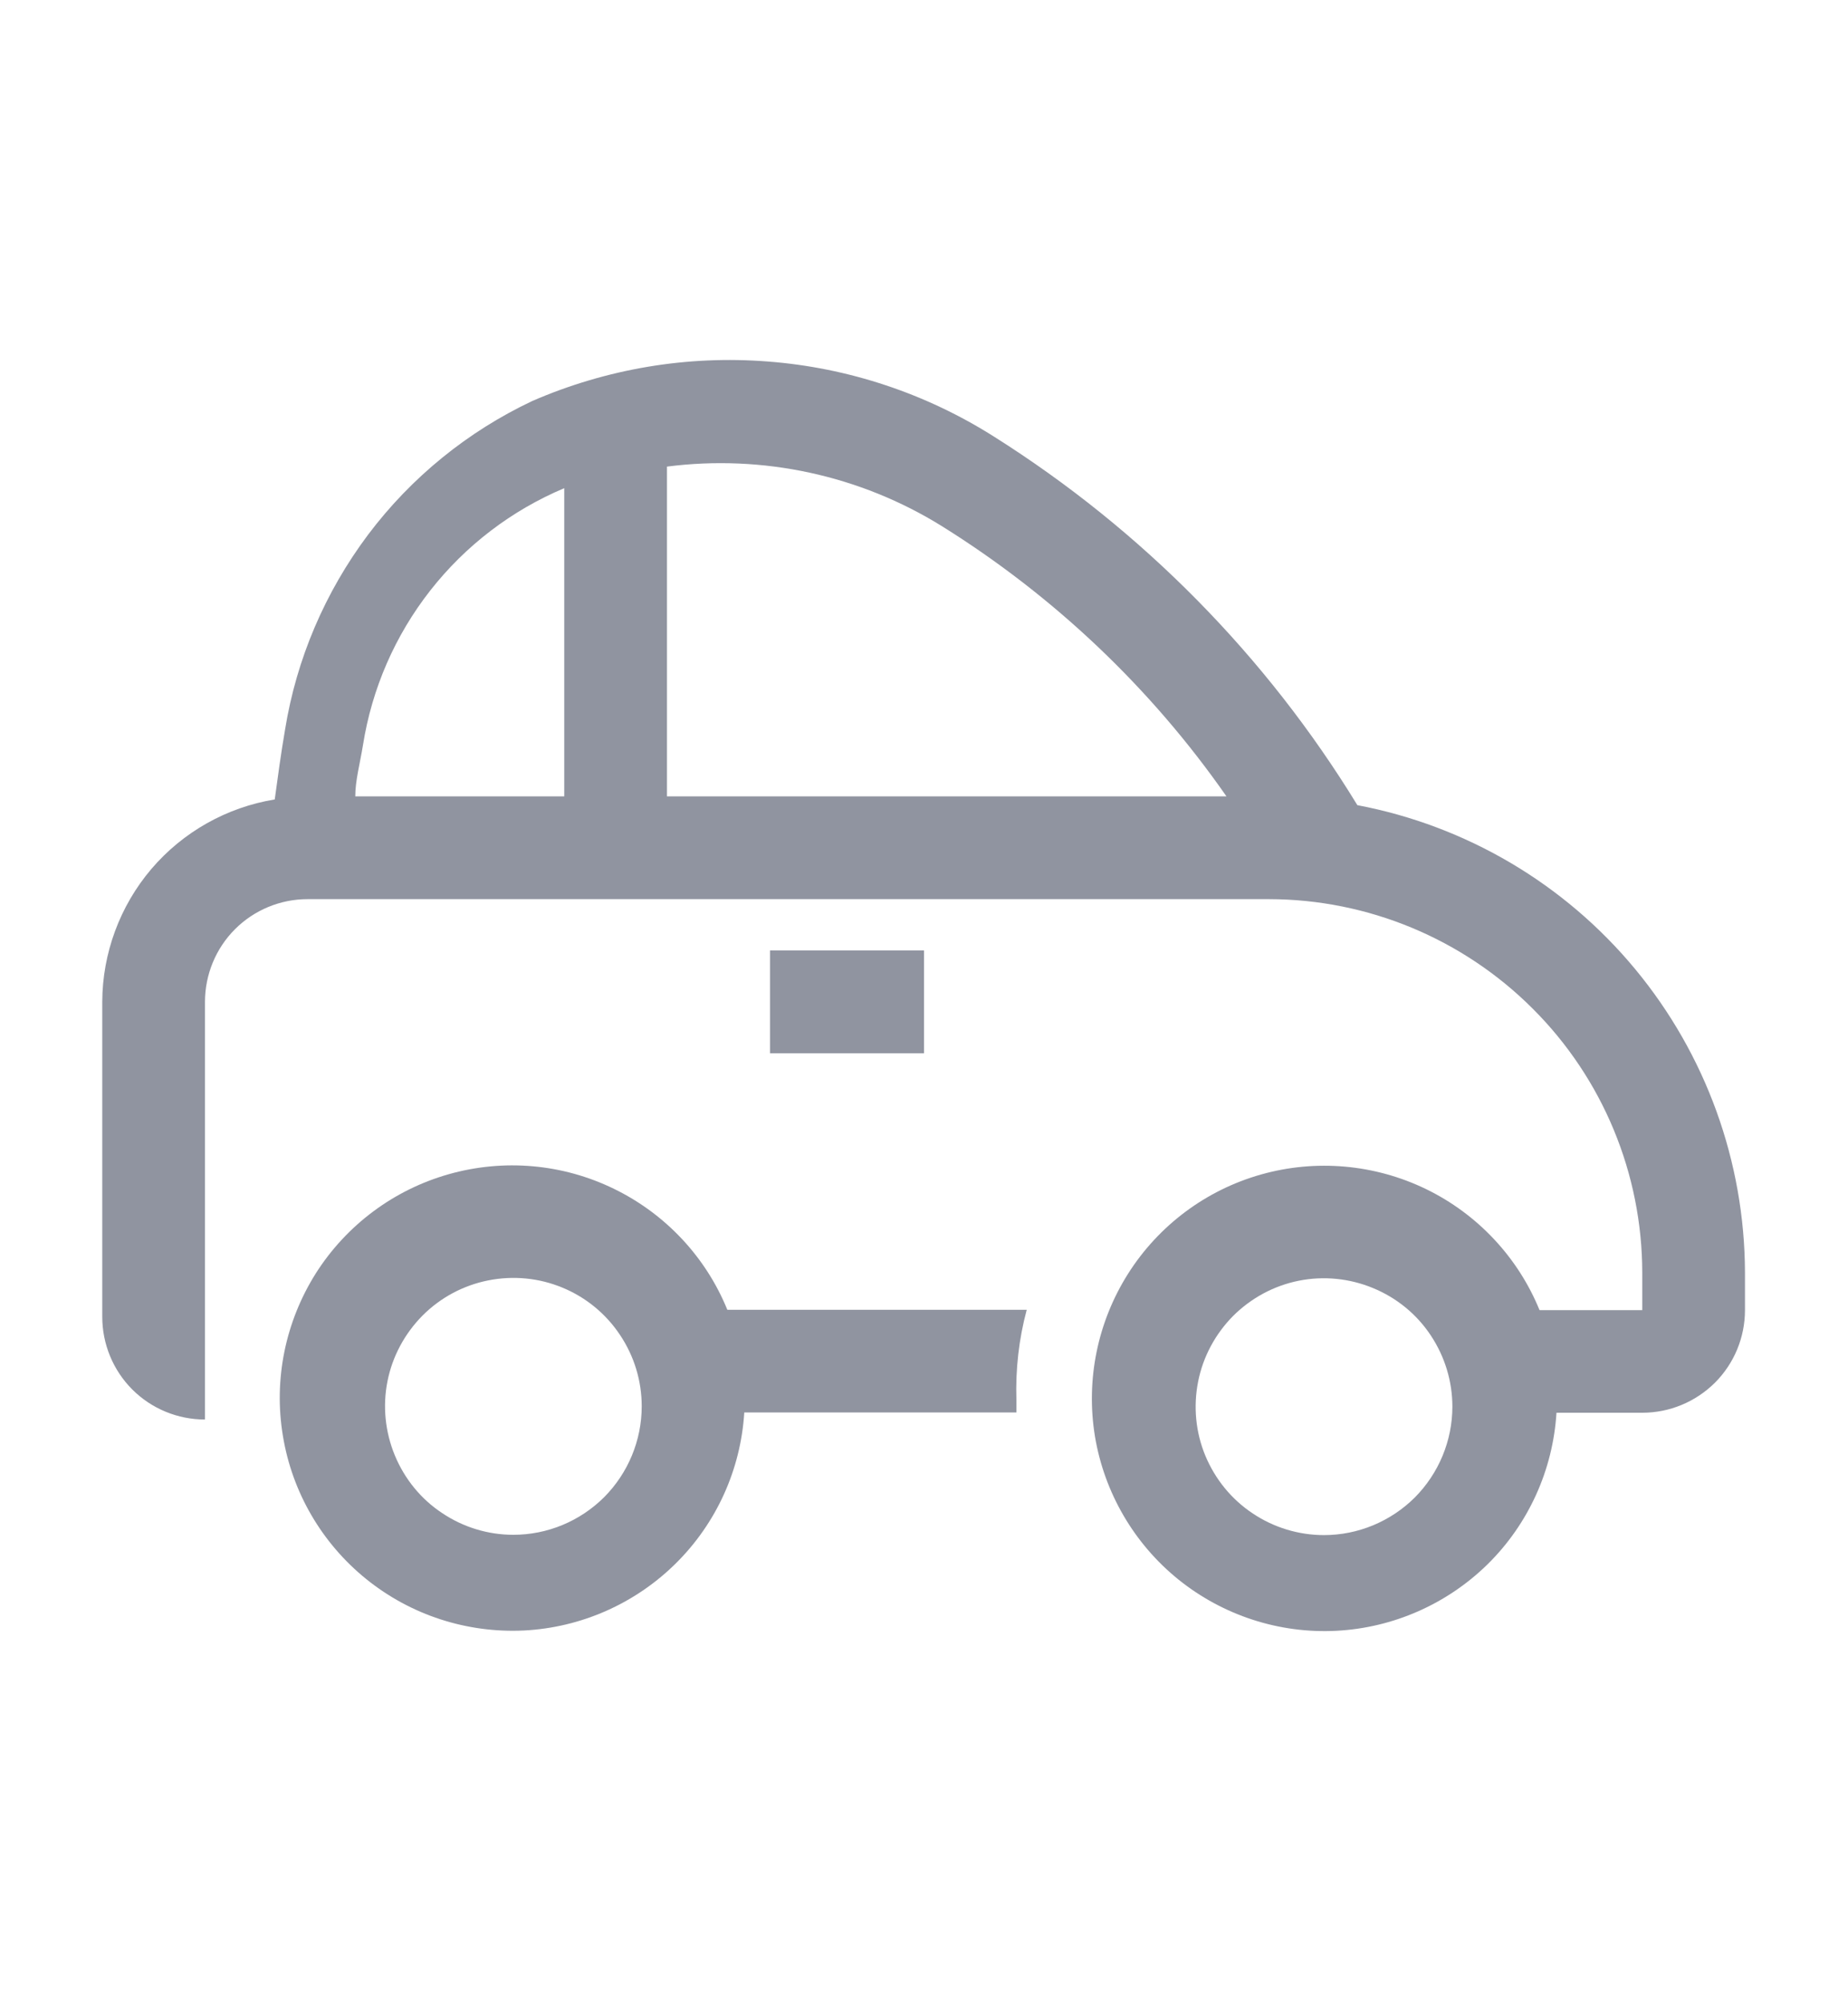 <svg width="12" height="13" viewBox="0 0 12 13" fill="none" xmlns="http://www.w3.org/2000/svg">
<g clip-path="url(#clip0_1334_2543)">
<path d="M5 6.168H6V6.835H5V6.168Z" fill="#9094A0"/>
<path d="M8.814 5.225C8.223 4.258 7.416 3.44 6.457 2.835C6.014 2.554 5.509 2.386 4.986 2.346C4.463 2.305 3.939 2.393 3.457 2.602C3.037 2.8 2.67 3.098 2.39 3.47C2.111 3.842 1.925 4.276 1.851 4.735C1.824 4.892 1.804 5.042 1.784 5.188C1.472 5.239 1.188 5.399 0.983 5.639C0.778 5.88 0.665 6.186 0.664 6.502V8.545C0.664 8.722 0.734 8.892 0.859 9.017C0.984 9.142 1.154 9.212 1.331 9.212V6.502C1.331 6.325 1.401 6.155 1.526 6.03C1.651 5.905 1.821 5.835 1.997 5.835H8.241C8.883 5.836 9.499 6.092 9.953 6.546C10.408 7 10.663 7.616 10.664 8.258V8.502H9.997C9.857 8.159 9.594 7.879 9.261 7.717C8.927 7.555 8.545 7.521 8.188 7.622C7.831 7.723 7.524 7.952 7.325 8.266C7.127 8.579 7.05 8.954 7.11 9.321C7.171 9.687 7.364 10.018 7.653 10.251C7.942 10.483 8.306 10.602 8.677 10.583C9.047 10.564 9.398 10.409 9.662 10.149C9.926 9.888 10.084 9.539 10.107 9.168H10.664C10.841 9.168 11.01 9.098 11.136 8.973C11.261 8.848 11.331 8.679 11.331 8.502V8.258C11.329 7.539 11.077 6.843 10.618 6.289C10.159 5.735 9.521 5.359 8.814 5.225ZM3.664 5.168H2.307C2.307 5.065 2.337 4.958 2.357 4.835C2.415 4.469 2.565 4.124 2.794 3.832C3.023 3.54 3.322 3.312 3.664 3.168V5.168ZM4.331 5.168V3.028C4.953 2.948 5.584 3.084 6.117 3.415C6.845 3.869 7.474 4.465 7.964 5.168H4.331ZM8.597 9.962C8.433 9.962 8.271 9.913 8.134 9.821C7.997 9.73 7.891 9.6 7.827 9.447C7.764 9.295 7.748 9.128 7.78 8.966C7.812 8.804 7.892 8.656 8.008 8.539C8.125 8.423 8.273 8.343 8.435 8.311C8.596 8.279 8.764 8.296 8.916 8.359C9.069 8.422 9.199 8.528 9.29 8.665C9.382 8.803 9.431 8.964 9.431 9.128C9.431 9.349 9.343 9.561 9.187 9.718C9.03 9.874 8.818 9.962 8.597 9.962Z" fill="#9094A0"/>
<path d="M4.723 8.5C4.583 8.156 4.32 7.877 3.987 7.715C3.653 7.552 3.271 7.519 2.914 7.62C2.557 7.721 2.25 7.95 2.051 8.263C1.853 8.577 1.776 8.952 1.837 9.318C1.897 9.684 2.09 10.015 2.379 10.248C2.668 10.481 3.032 10.599 3.403 10.581C3.773 10.562 4.124 10.407 4.388 10.146C4.652 9.885 4.81 9.537 4.833 9.166H6.6V9.083C6.594 8.886 6.616 8.69 6.667 8.5H4.723ZM3.333 9.96C3.169 9.96 3.008 9.911 2.871 9.819C2.733 9.728 2.627 9.597 2.564 9.445C2.501 9.293 2.484 9.125 2.516 8.964C2.548 8.802 2.628 8.654 2.744 8.537C2.861 8.42 3.009 8.341 3.171 8.309C3.333 8.277 3.5 8.293 3.652 8.356C3.805 8.419 3.935 8.526 4.026 8.663C4.118 8.8 4.167 8.961 4.167 9.126C4.167 9.347 4.079 9.559 3.923 9.716C3.766 9.872 3.555 9.96 3.333 9.96Z" fill="#9094A0"/>
</g>
<defs>
<clipPath id="clip0_1334_2543">
<rect width="12" height="12" fill="white" transform="translate(0 0.5)"/>
</clipPath>
</defs>
</svg>
